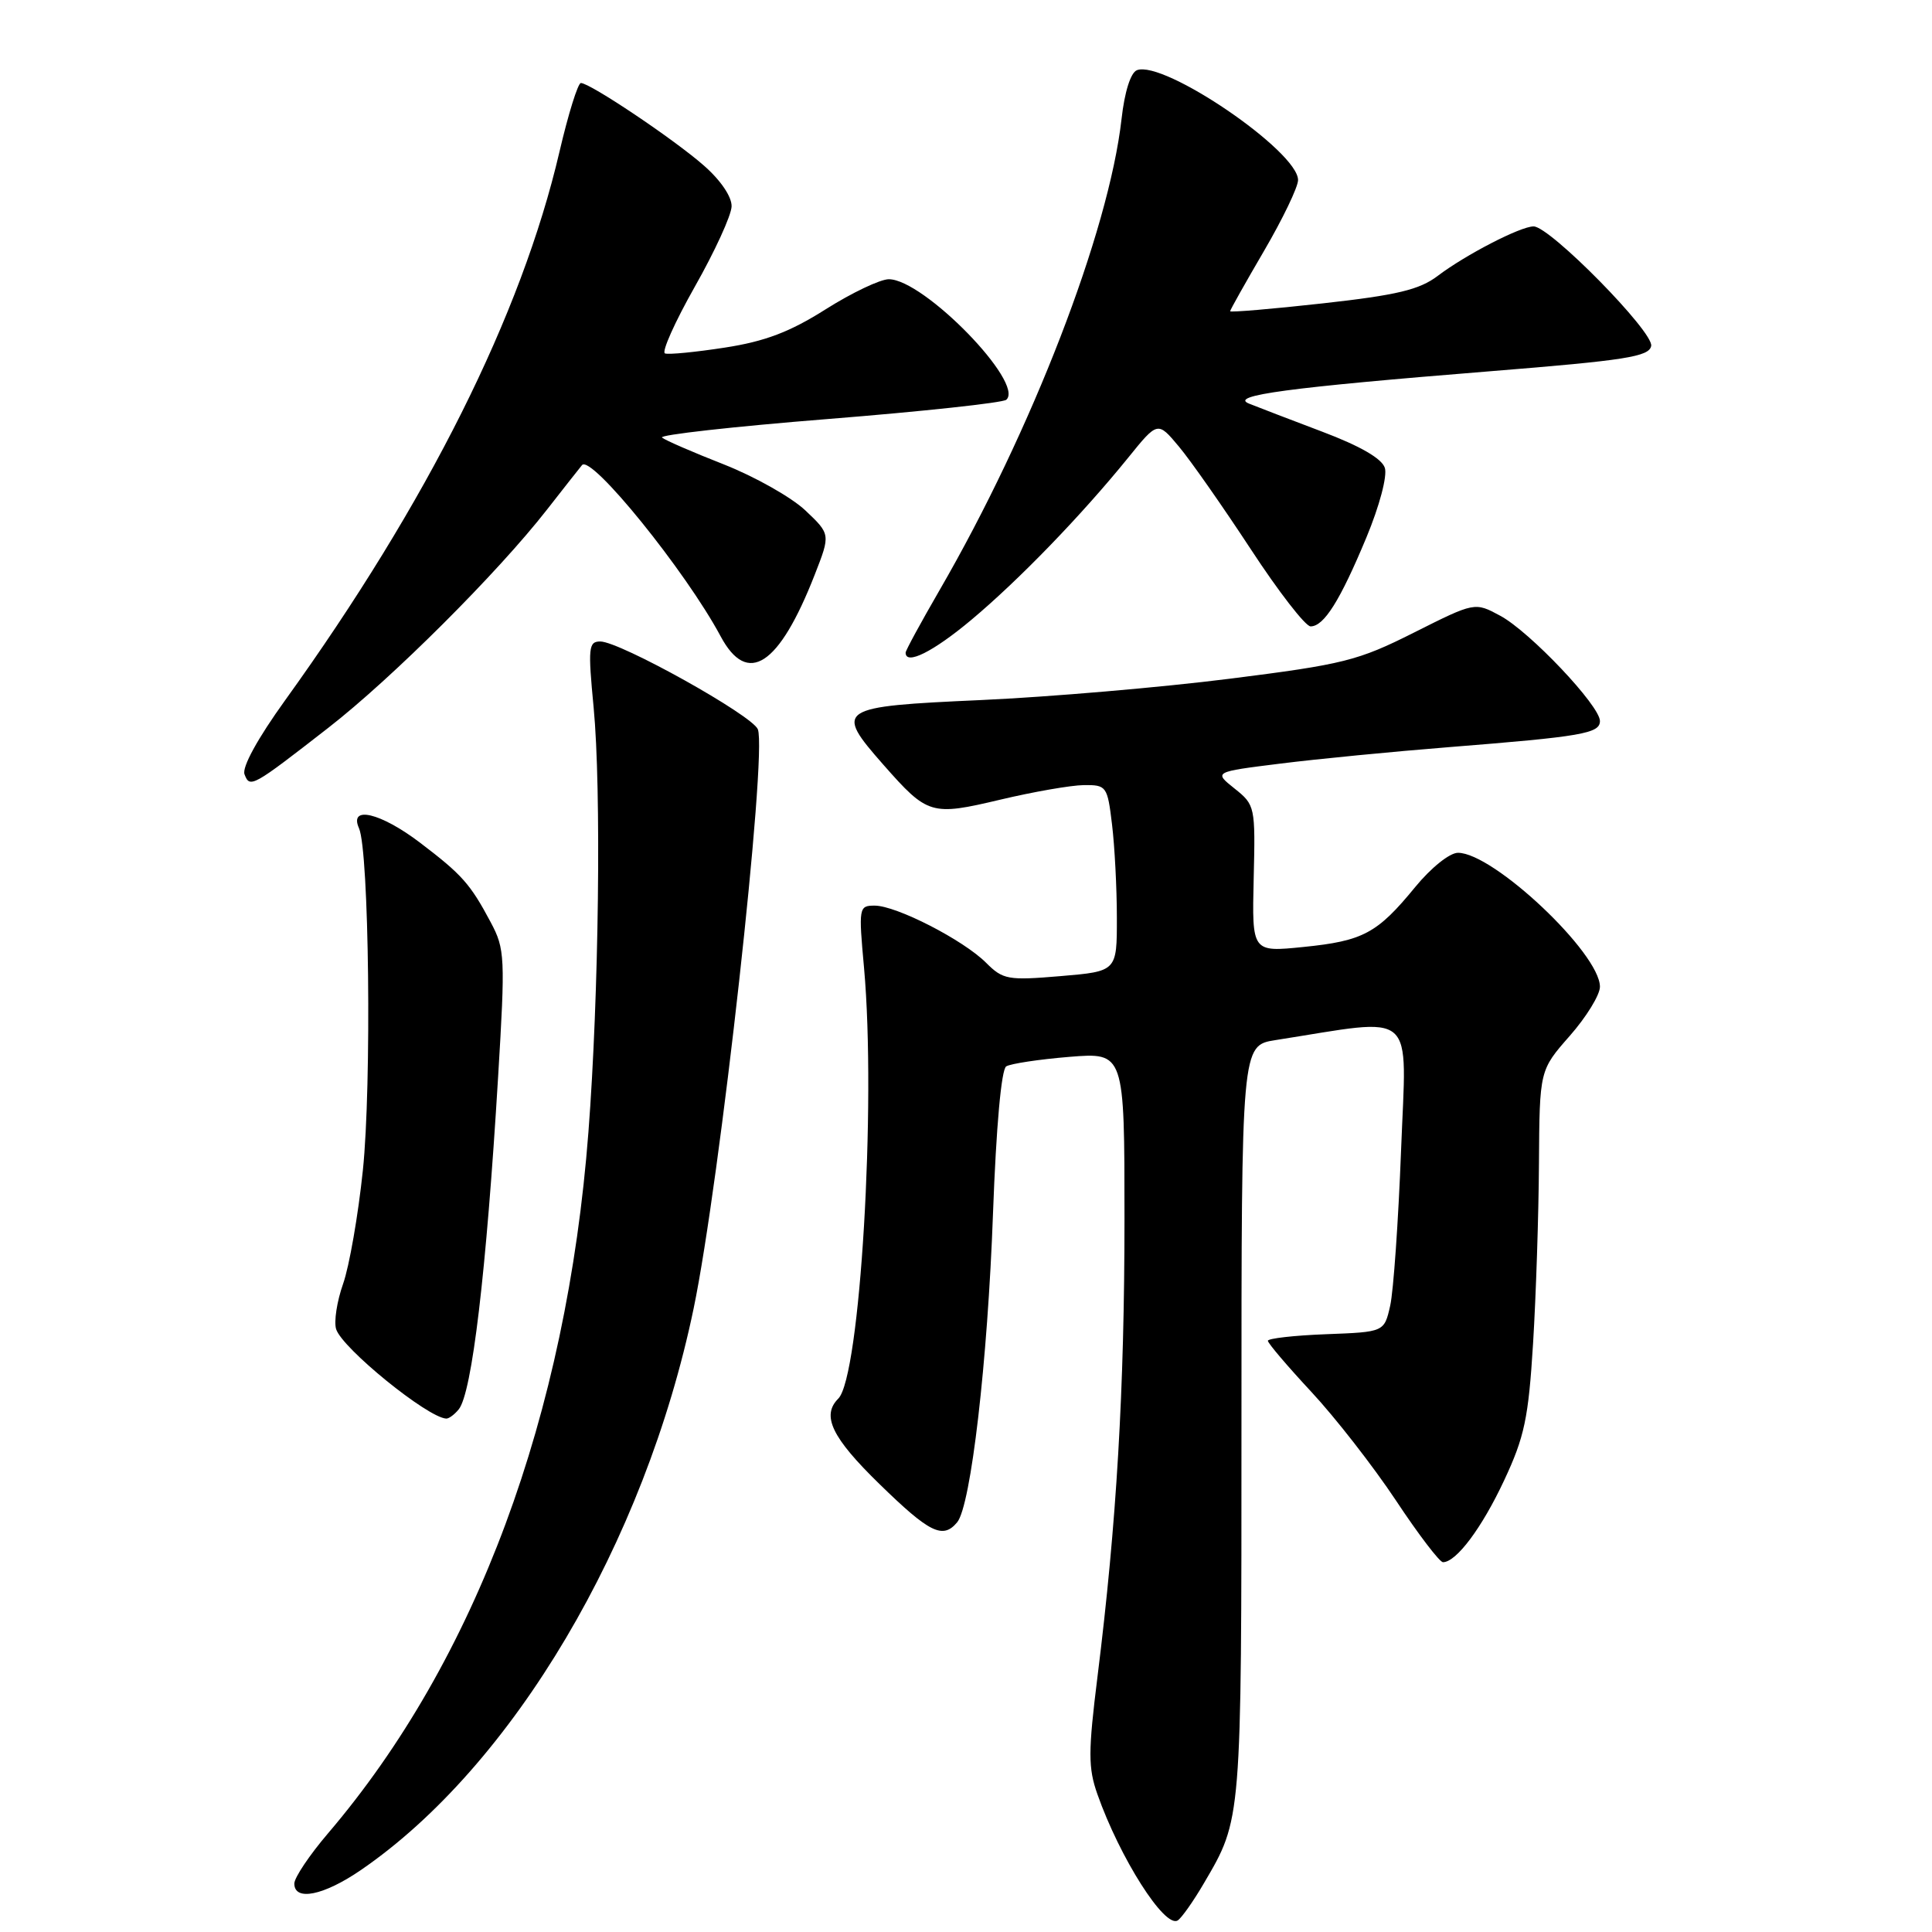 <?xml version="1.0" encoding="UTF-8" standalone="no"?>
<!DOCTYPE svg PUBLIC "-//W3C//DTD SVG 1.1//EN" "http://www.w3.org/Graphics/SVG/1.1/DTD/svg11.dtd" >
<svg xmlns="http://www.w3.org/2000/svg" xmlns:xlink="http://www.w3.org/1999/xlink" version="1.1" viewBox="0 0 256 256">
 <g >
 <path fill="currentColor"
d=" M 159.53 249.53 C 164.54 240.98 164.50 241.53 164.50 188.51 C 164.50 138.53 164.50 138.53 169.00 137.82 C 187.97 134.85 186.37 133.45 185.65 152.40 C 185.29 161.80 184.64 171.07 184.21 173.00 C 183.42 176.50 183.42 176.50 175.71 176.79 C 171.47 176.95 168.00 177.35 168.00 177.66 C 168.00 177.98 170.59 181.02 173.75 184.42 C 176.91 187.81 181.95 194.28 184.95 198.79 C 187.94 203.31 190.76 207.00 191.20 207.00 C 192.96 207.00 196.36 202.46 199.31 196.15 C 202.00 190.41 202.53 187.92 203.14 178.00 C 203.53 171.68 203.88 160.94 203.92 154.15 C 204.00 141.81 204.00 141.81 208.00 137.26 C 210.20 134.76 212.00 131.83 212.00 130.75 C 212.00 126.31 197.89 113.00 193.19 113.00 C 192.09 113.00 189.62 114.98 187.52 117.54 C 182.49 123.68 180.63 124.68 172.70 125.48 C 165.89 126.17 165.89 126.17 166.12 116.43 C 166.35 106.87 166.31 106.66 163.59 104.49 C 160.82 102.28 160.82 102.28 169.66 101.18 C 174.52 100.57 184.57 99.59 192.00 99.00 C 209.63 97.60 212.00 97.19 212.00 95.54 C 212.00 93.51 202.71 83.70 198.79 81.59 C 195.42 79.77 195.42 79.77 187.36 83.82 C 179.92 87.56 178.05 88.03 162.90 89.94 C 153.88 91.08 139.08 92.35 130.01 92.76 C 110.90 93.62 110.50 93.88 117.06 101.34 C 122.92 107.99 123.38 108.13 132.54 105.96 C 136.92 104.92 141.90 104.05 143.61 104.03 C 146.62 104.00 146.74 104.17 147.35 109.25 C 147.70 112.14 147.99 117.70 147.99 121.60 C 148.00 128.71 148.00 128.71 140.53 129.34 C 133.55 129.93 132.90 129.81 130.66 127.57 C 127.64 124.55 118.77 120.00 115.90 120.00 C 113.80 120.00 113.76 120.23 114.49 128.25 C 116.12 146.38 113.97 182.43 111.08 185.32 C 108.82 187.58 110.21 190.48 116.52 196.63 C 123.18 203.13 124.93 203.99 126.83 201.71 C 128.65 199.51 130.87 180.41 131.58 160.73 C 132.00 149.31 132.68 141.70 133.33 141.30 C 133.91 140.94 137.68 140.37 141.69 140.04 C 149.00 139.45 149.00 139.45 149.00 161.47 C 149.00 184.13 147.96 201.82 145.43 222.11 C 144.18 232.15 144.18 234.25 145.41 237.74 C 148.39 246.20 154.33 255.53 156.05 254.47 C 156.56 254.15 158.13 251.93 159.53 249.53 Z  M 47.82 247.79 C 67.93 234.01 85.44 204.46 91.91 173.38 C 95.40 156.59 101.68 99.94 100.42 96.64 C 99.71 94.80 82.14 85.00 79.54 85.00 C 77.98 85.00 77.90 85.82 78.66 93.75 C 79.69 104.51 79.36 131.90 77.97 150.00 C 75.09 187.56 63.05 219.98 43.47 242.92 C 41.01 245.80 39.00 248.80 39.00 249.58 C 39.00 251.96 42.89 251.17 47.82 247.79 Z  M 60.78 186.75 C 62.54 184.60 64.44 168.59 66.00 142.72 C 66.96 126.84 66.91 125.75 65.03 122.22 C 62.31 117.11 61.23 115.90 55.67 111.67 C 50.44 107.69 46.20 106.68 47.57 109.75 C 48.91 112.77 49.26 143.78 48.08 155.09 C 47.46 161.03 46.28 167.80 45.46 170.12 C 44.64 172.44 44.23 175.14 44.54 176.12 C 45.34 178.66 56.66 187.85 59.13 187.97 C 59.47 187.99 60.22 187.44 60.78 186.75 Z  M 43.50 96.44 C 51.94 89.88 65.95 75.90 72.50 67.50 C 74.64 64.75 76.73 62.11 77.12 61.63 C 78.32 60.18 90.86 75.68 95.48 84.30 C 99.05 90.98 103.23 88.24 107.96 76.14 C 110.05 70.79 110.05 70.79 106.70 67.62 C 104.85 65.88 100.00 63.15 95.92 61.54 C 91.84 59.94 88.15 58.34 87.72 57.98 C 87.29 57.63 97.19 56.52 109.72 55.52 C 122.25 54.52 132.88 53.37 133.34 52.97 C 135.82 50.77 122.40 37.00 117.77 37.00 C 116.64 37.00 112.88 38.79 109.41 40.98 C 104.66 43.99 101.36 45.24 96.04 46.06 C 92.15 46.66 88.59 47.01 88.11 46.83 C 87.64 46.65 89.42 42.67 92.06 38.00 C 94.71 33.33 96.91 28.53 96.94 27.35 C 96.98 26.08 95.49 23.88 93.27 21.94 C 89.34 18.48 78.19 11.00 76.97 11.00 C 76.58 11.00 75.30 15.10 74.13 20.12 C 69.10 41.70 56.66 66.57 37.78 92.79 C 34.15 97.83 32.04 101.67 32.40 102.60 C 33.11 104.46 33.40 104.30 43.50 96.44 Z  M 128.70 82.14 C 135.02 76.85 143.31 68.27 149.48 60.66 C 153.40 55.81 153.40 55.81 156.20 59.16 C 157.74 60.99 162.02 67.11 165.72 72.75 C 169.41 78.39 172.98 83.00 173.66 83.00 C 175.43 83.00 177.57 79.59 181.05 71.23 C 182.79 67.05 183.84 63.08 183.50 62.00 C 183.11 60.76 180.23 59.10 175.20 57.20 C 170.96 55.60 166.60 53.92 165.50 53.48 C 162.83 52.40 170.67 51.35 197.49 49.19 C 215.42 47.75 218.52 47.26 218.79 45.84 C 219.15 44.00 205.37 30.00 203.21 30.00 C 201.47 30.00 194.21 33.75 190.50 36.56 C 188.09 38.39 185.10 39.11 175.25 40.20 C 168.51 40.95 163.00 41.41 163.00 41.24 C 163.00 41.06 165.03 37.46 167.50 33.23 C 169.97 29.00 172.00 24.78 172.00 23.86 C 172.00 20.05 154.22 7.93 150.65 9.30 C 149.82 9.62 149.01 12.17 148.61 15.77 C 146.92 30.71 136.71 57.12 124.48 78.23 C 122.02 82.48 120.00 86.19 120.00 86.48 C 120.00 88.19 123.65 86.37 128.70 82.14 Z "/>
</g>
</svg>
